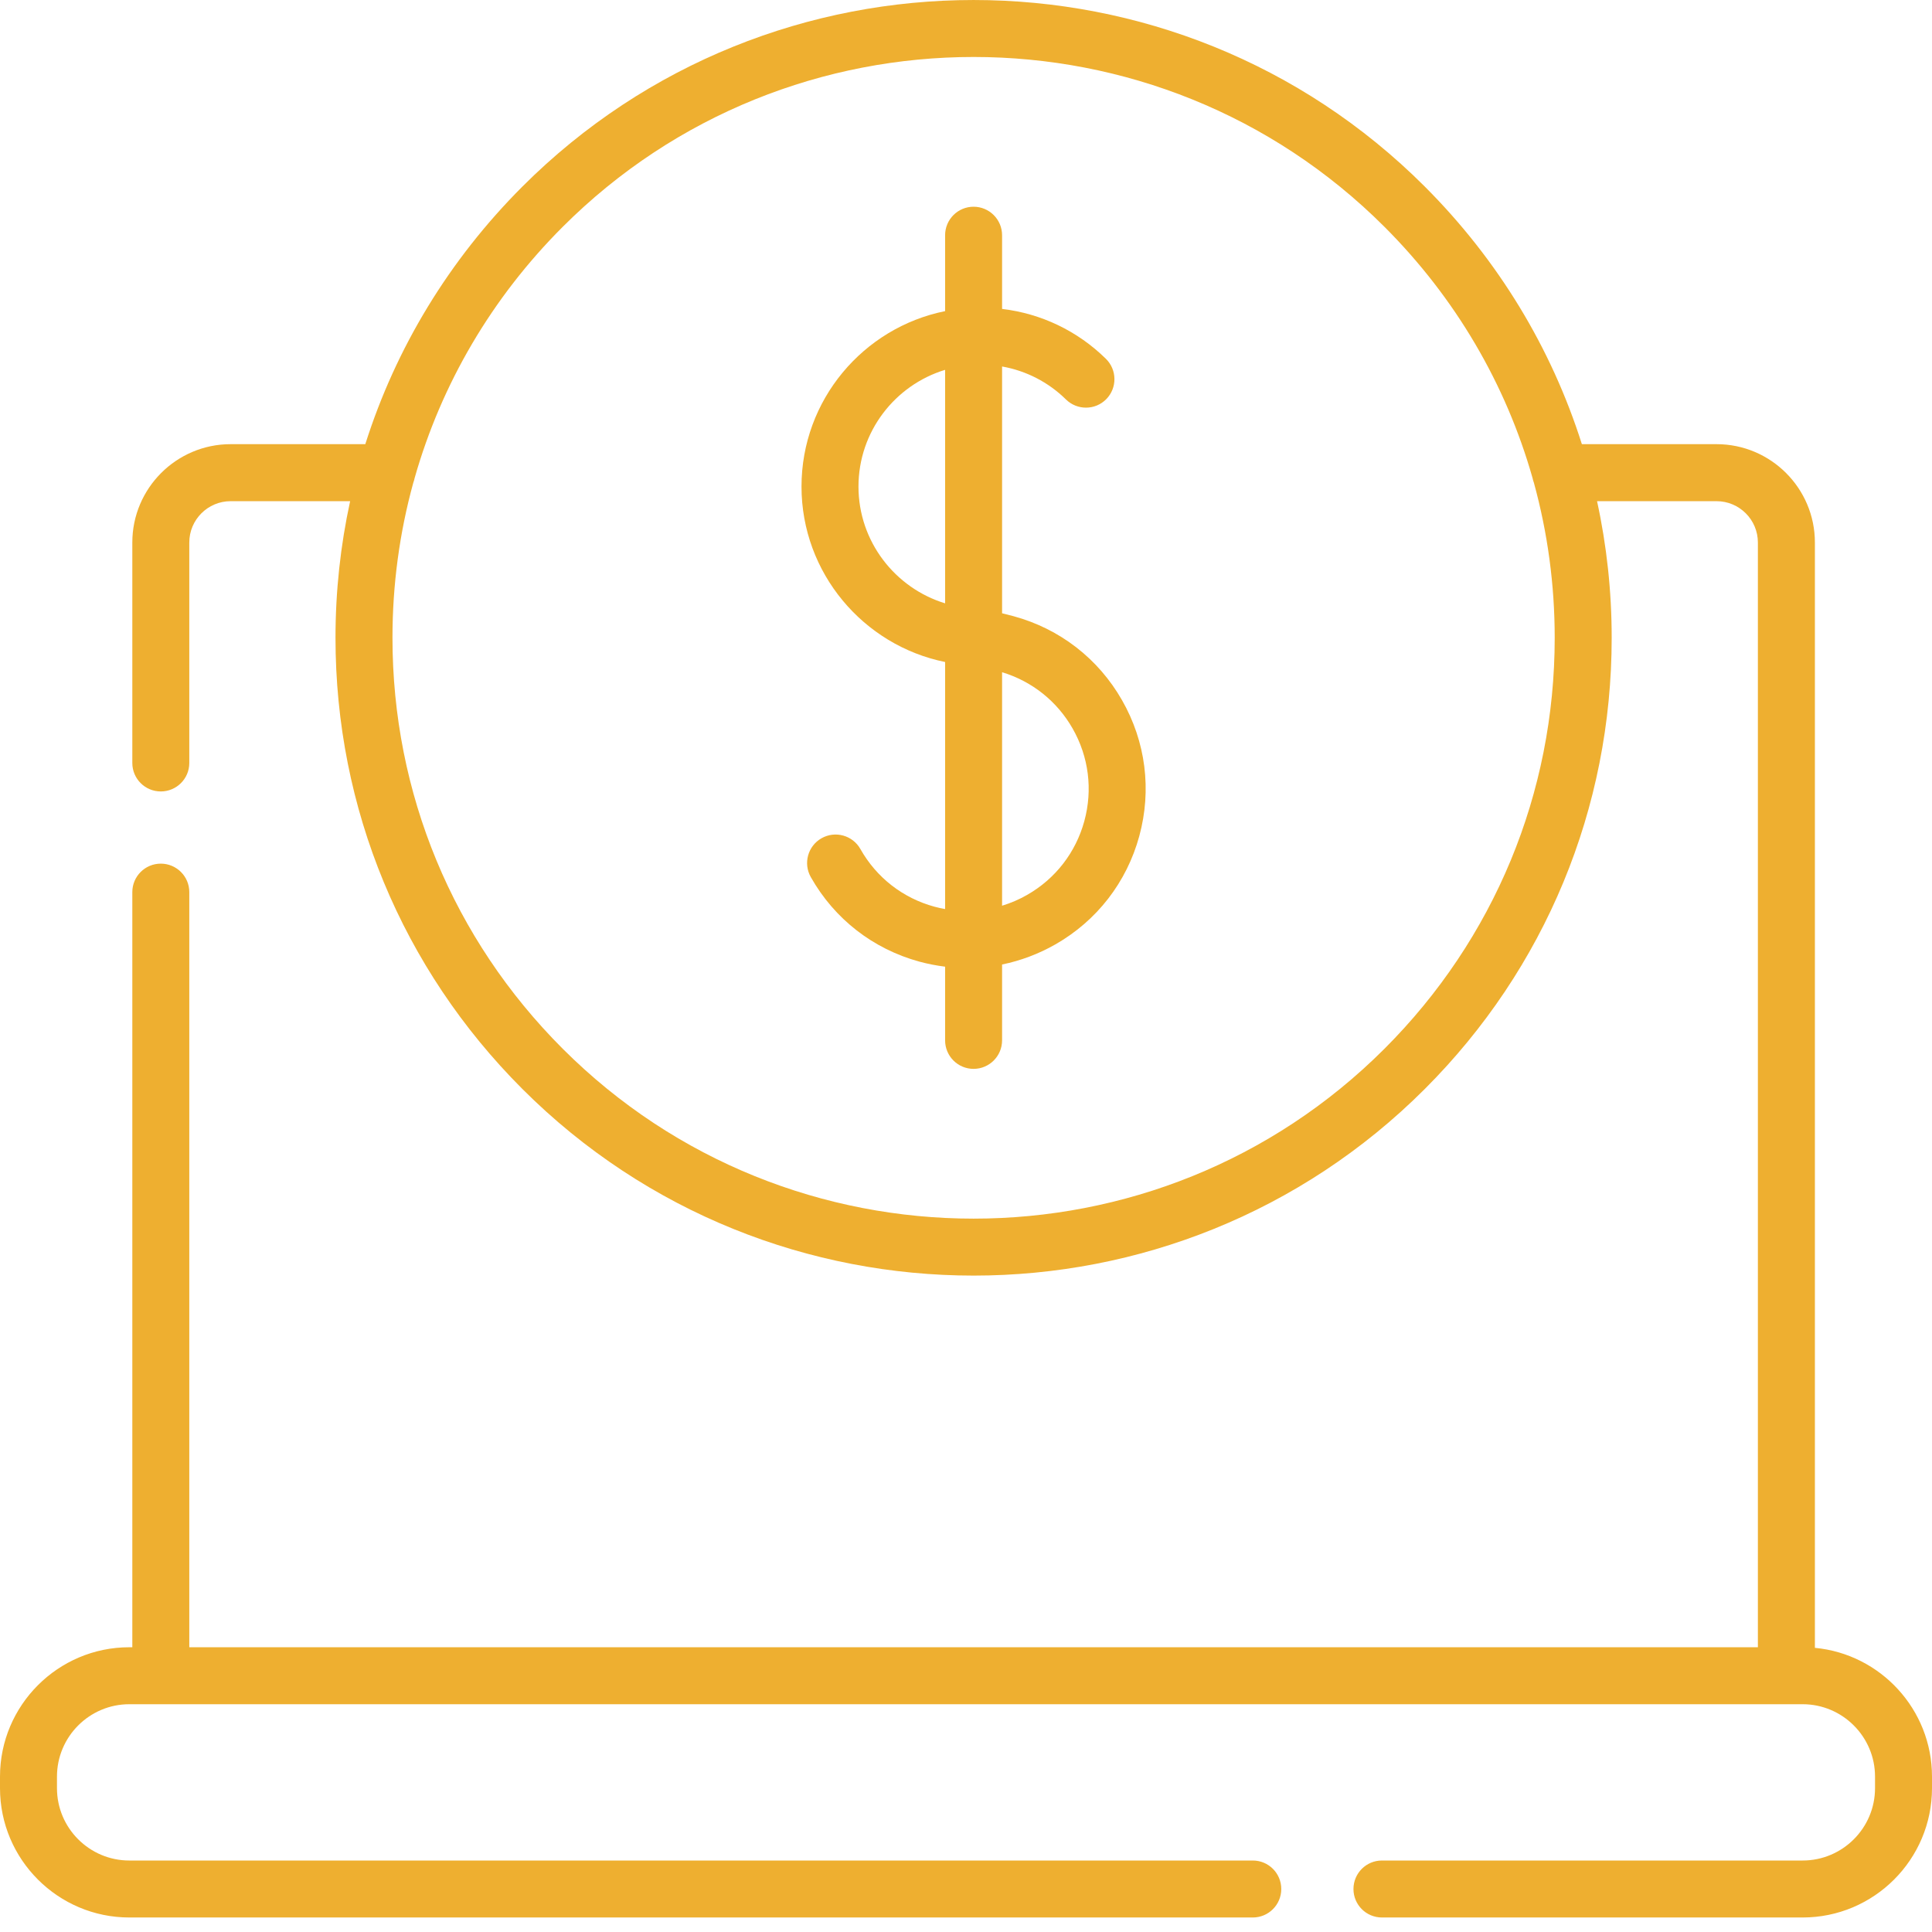<svg width="60" height="60" viewBox="0 0 49 49" fill="none" xmlns="http://www.w3.org/2000/svg">
<path d="M25.709 15.629C25.692 15.625 25.415 15.554 25.415 15.554V9.295C26.024 9.403 26.587 9.69 27.036 10.132C27.321 10.411 27.778 10.408 28.058 10.123C28.337 9.838 28.333 9.381 28.049 9.101C27.327 8.391 26.407 7.953 25.415 7.835V5.966C25.415 5.567 25.091 5.243 24.692 5.243C24.293 5.243 23.97 5.567 23.97 5.966V7.891C21.895 8.309 20.328 10.145 20.328 12.341C20.328 14.531 21.897 16.37 23.97 16.79V23.056C23.879 23.04 23.79 23.02 23.7 22.996C22.897 22.777 22.23 22.257 21.822 21.534C21.626 21.186 21.185 21.063 20.837 21.259C20.49 21.455 20.367 21.896 20.563 22.244C21.162 23.306 22.141 24.068 23.32 24.39C23.535 24.448 23.752 24.49 23.97 24.517V26.386C23.97 26.785 24.293 27.109 24.692 27.109C25.091 27.109 25.415 26.785 25.415 26.386V24.462C25.883 24.366 26.339 24.196 26.767 23.952C27.82 23.351 28.576 22.375 28.895 21.205C29.214 20.035 29.059 18.811 28.457 17.758C27.856 16.705 26.881 15.949 25.709 15.629ZM21.773 12.341C21.773 10.947 22.7 9.766 23.97 9.38V15.302C22.701 14.915 21.773 13.732 21.773 12.341ZM27.501 20.825C27.283 21.622 26.768 22.287 26.05 22.697C25.847 22.814 25.634 22.904 25.415 22.971V17.049C26.175 17.28 26.808 17.783 27.203 18.475C27.613 19.192 27.719 20.027 27.501 20.825Z" fill="#EEAF30"/>
<path d="M46.03 41.793V13.759C46.03 12.384 44.911 11.265 43.535 11.265H40.12C39.347 8.827 37.997 6.593 36.136 4.732C29.826 -1.577 19.559 -1.577 13.249 4.732C11.389 6.593 10.038 8.827 9.265 11.265H5.85C4.475 11.265 3.356 12.384 3.356 13.759V19.351C3.356 19.75 3.679 20.073 4.078 20.073C4.477 20.073 4.801 19.75 4.801 19.351V13.759C4.801 13.181 5.271 12.711 5.85 12.711H8.88C8.635 13.836 8.509 14.996 8.509 16.176C8.509 20.499 10.193 24.563 13.249 27.619C16.404 30.774 20.548 32.352 24.693 32.352C28.837 32.352 32.981 30.774 36.136 27.619C39.193 24.563 40.876 20.499 40.876 16.176C40.876 14.996 40.75 13.836 40.505 12.711H43.535C44.114 12.711 44.584 13.181 44.584 13.759V41.778H4.801V22.626C4.801 22.227 4.477 21.904 4.078 21.904C3.679 21.904 3.356 22.227 3.356 22.626V41.778H3.28C1.472 41.778 0 43.25 0 45.059V45.352C0 47.16 1.472 48.632 3.28 48.632H31.774C32.173 48.632 32.496 48.309 32.496 47.91C32.496 47.51 32.173 47.187 31.774 47.187H3.28C2.268 47.187 1.445 46.364 1.445 45.352V45.059C1.445 44.047 2.268 43.223 3.28 43.223H45.719C46.731 43.223 47.555 44.047 47.555 45.059V45.352C47.555 46.364 46.731 47.187 45.719 47.187H35.05C34.65 47.187 34.327 47.51 34.327 47.91C34.327 48.309 34.65 48.632 35.05 48.632H45.719C47.528 48.632 49 47.161 49 45.352V45.059C49 43.355 47.694 41.95 46.03 41.793ZM35.114 26.598C29.368 32.344 20.017 32.344 14.271 26.598C11.487 23.814 9.954 20.113 9.954 16.176C9.954 14.828 10.134 13.508 10.482 12.243C10.496 12.205 10.508 12.166 10.516 12.124C11.194 9.74 12.47 7.555 14.271 5.754C17.144 2.881 20.919 1.445 24.693 1.445C28.467 1.445 32.241 2.881 35.114 5.754C36.915 7.555 38.192 9.74 38.869 12.124C38.877 12.166 38.889 12.205 38.903 12.243C39.251 13.508 39.431 14.828 39.431 16.176C39.431 20.113 37.898 23.814 35.114 26.598Z" fill="#EEAF30"/>
</svg>
